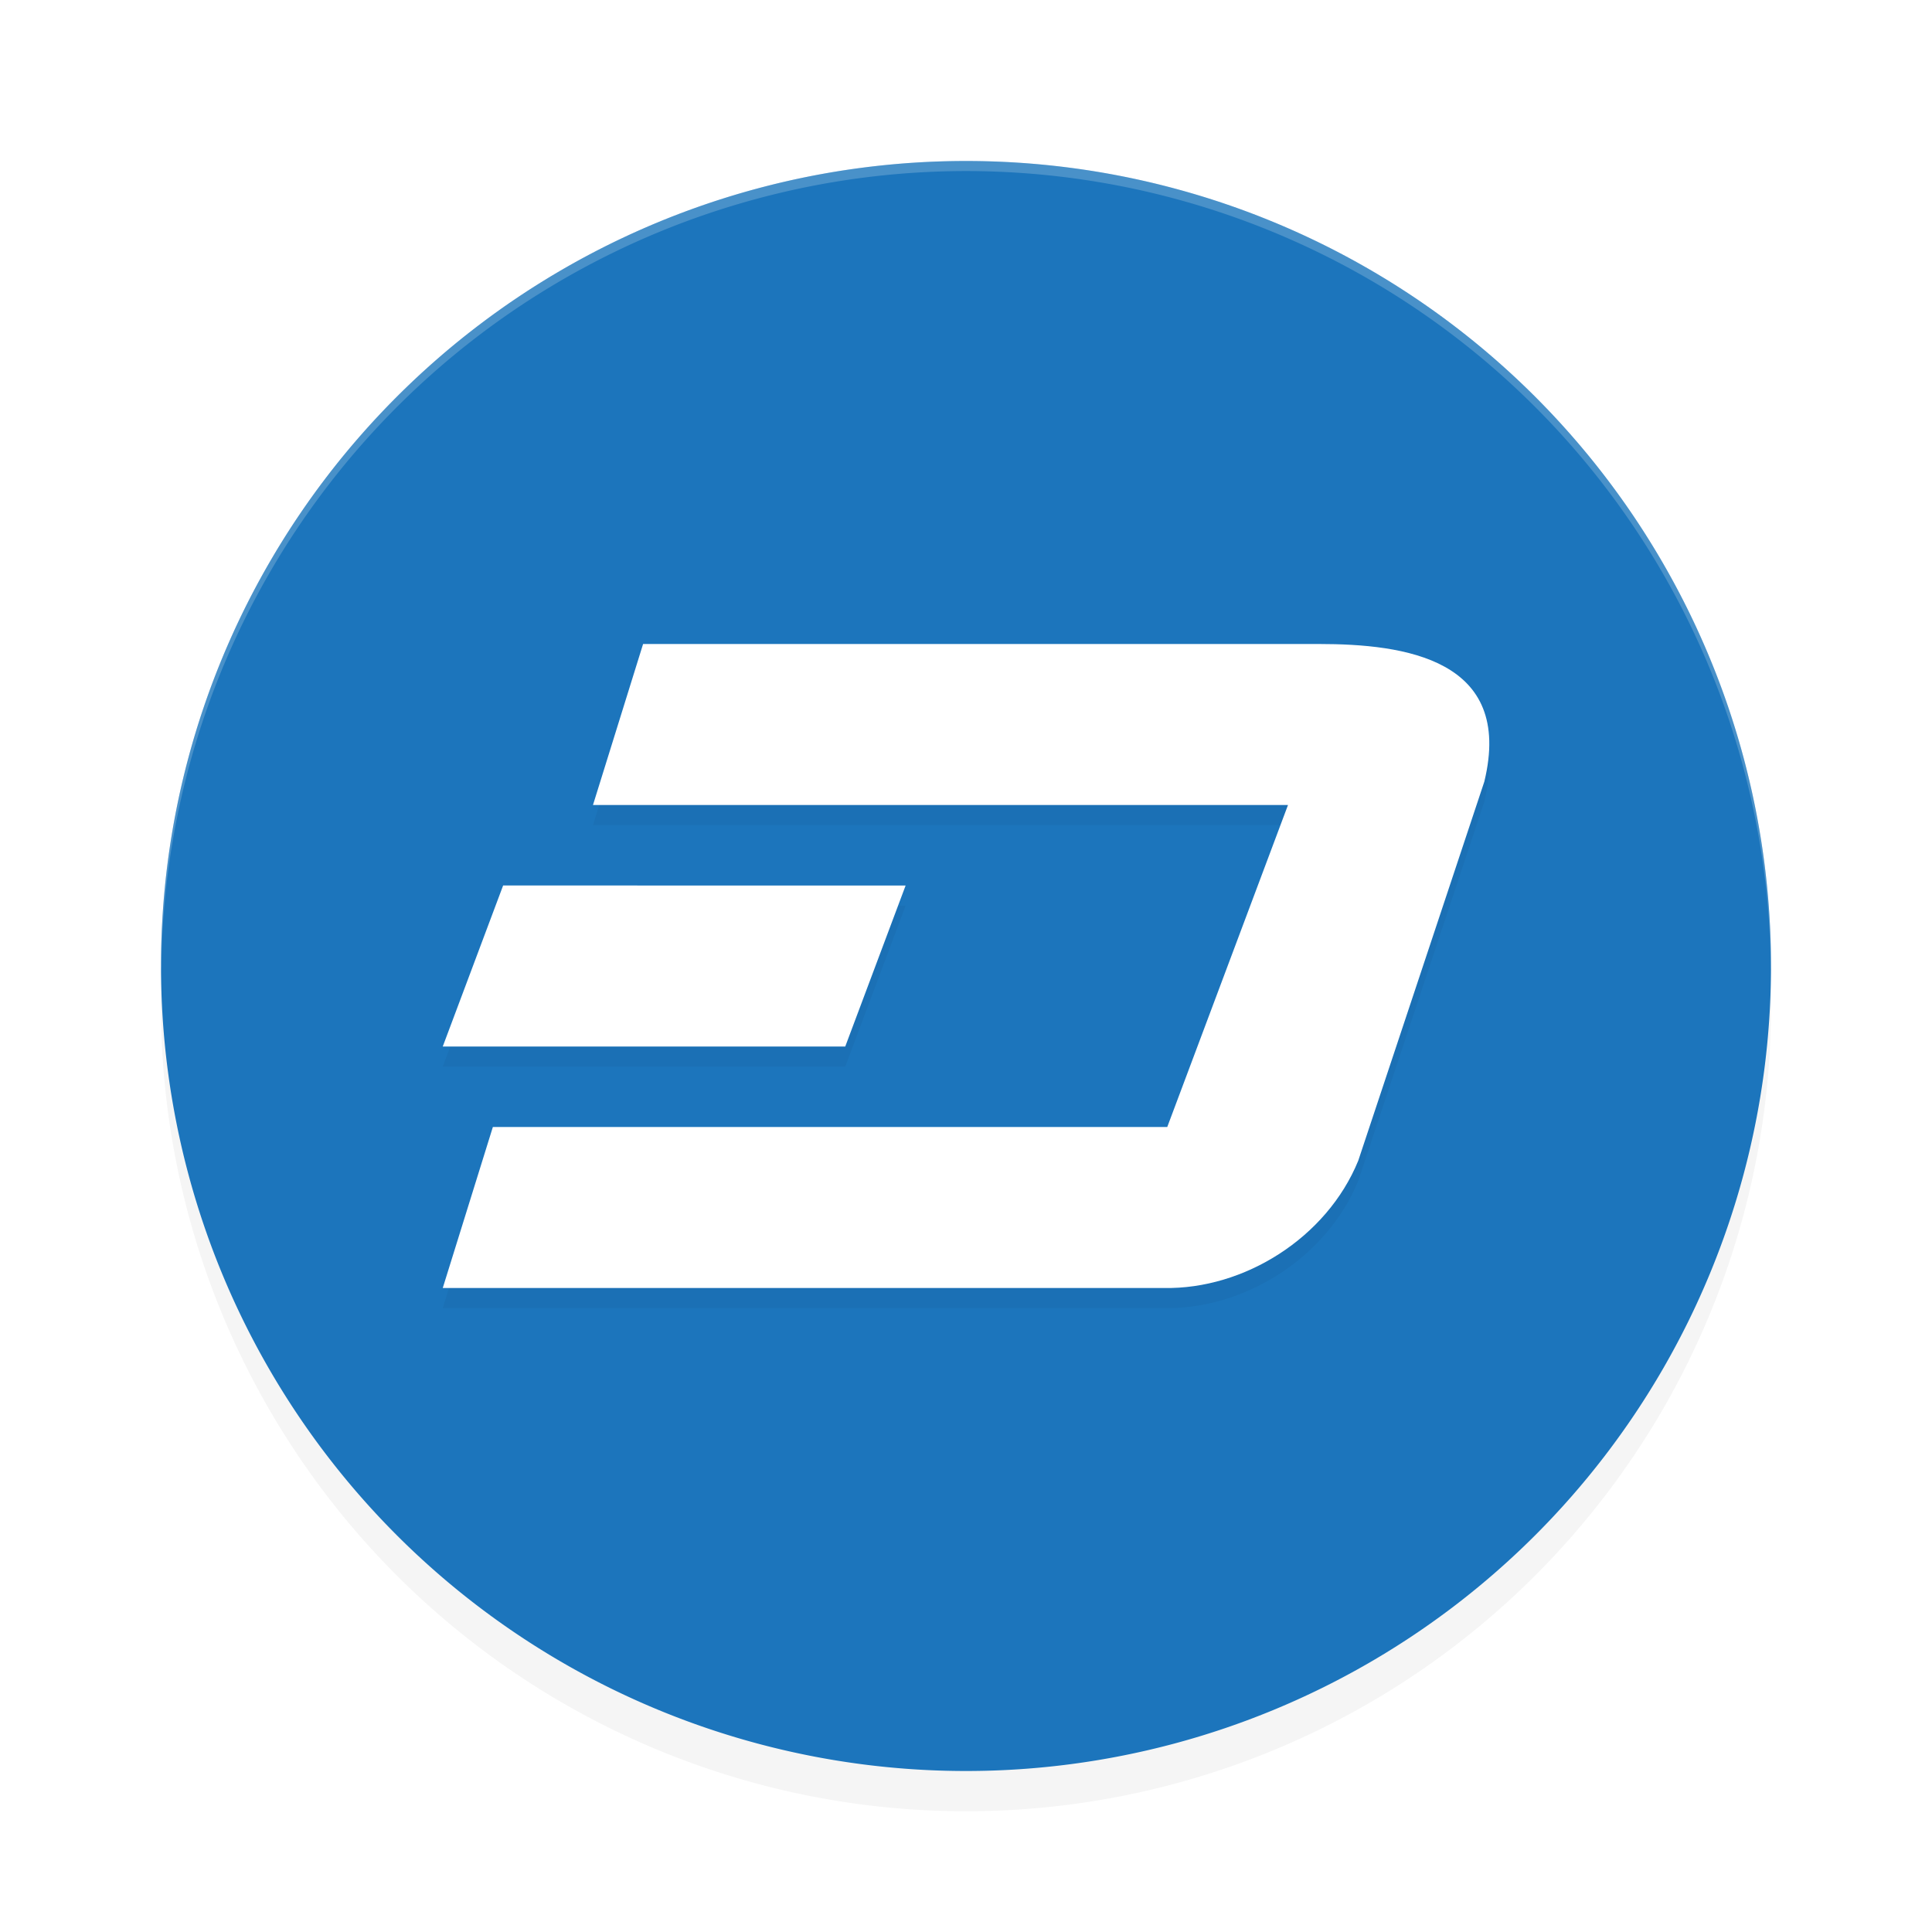 <?xml version='1.0' encoding='utf-8'?>
<svg xmlns="http://www.w3.org/2000/svg" width="192" height="192" version="1.1" id="svg12">
  <defs>
    <filter style="color-interpolation-filters:sRGB" id="filter963" x="0.05" y="0.05" width="1.10" height="1.10">
      <feGaussianBlur stdDeviation="3.20"/>
    </filter>
    <filter style="color-interpolation-filters:sRGB" id="filter967" x="0.04" y="0.06" width="1.08" height="1.13">
      <feGaussianBlur stdDeviation="1.68"/>
    </filter>
  </defs>
  <path style="filter:url(#filter963);opacity:0.20;fill:#000000" d="M 96,20 A 80,80 0 0 0 16,100 80,80 0 0 0 96,180 80,80 0 0 0 176,100 80,80 0 0 0 96,20 Z"/>
  <path style="fill:#1c75bc" d="M 96,16 A 80,80 0 0 0 16,96 80,80 0 0 0 96,176 80,80 0 0 0 176,96 80,80 0 0 0 96,16 Z"/>
  <path style="opacity:0.20;fill:#ffffff" d="M 96.00 16 A 80 80 0 0 0 16 96 A 80 80 0 0 0 16.03 96.56 A 80 80 0 0 1 96.00 17 L 96 17 A 80 80 0 0 1 175.98 96.38 A 80 80 0 0 0 176.00 96 A 80 80 0 0 0 96 16 L 96.00 16 z "/>
  <path style="filter:url(#filter967);opacity:0.20" d="m 63.91,66 -4.98,16 H 128 l -12,32 H 48.98 L 44,130 h 71.66 c 7.98,0.15 16.19,-4.99 19.32,-12.65 L 147.51,79.68 C 150.47,67.48 139.54,66 131.09,66 Z M 50,90 44,106 h 40 l 6,-16 z"/>
  <path style="fill:#ffffff" d="m 63.91,64 -4.98,16 H 128 l -12,32 H 48.98 L 44,128 h 71.66 c 7.98,0.15 16.19,-4.99 19.32,-12.65 L 147.51,77.68 C 150.47,65.48 139.54,64 131.09,64 Z M 50,88 44,104 h 40 l 6,-16 z"/>
</svg>

